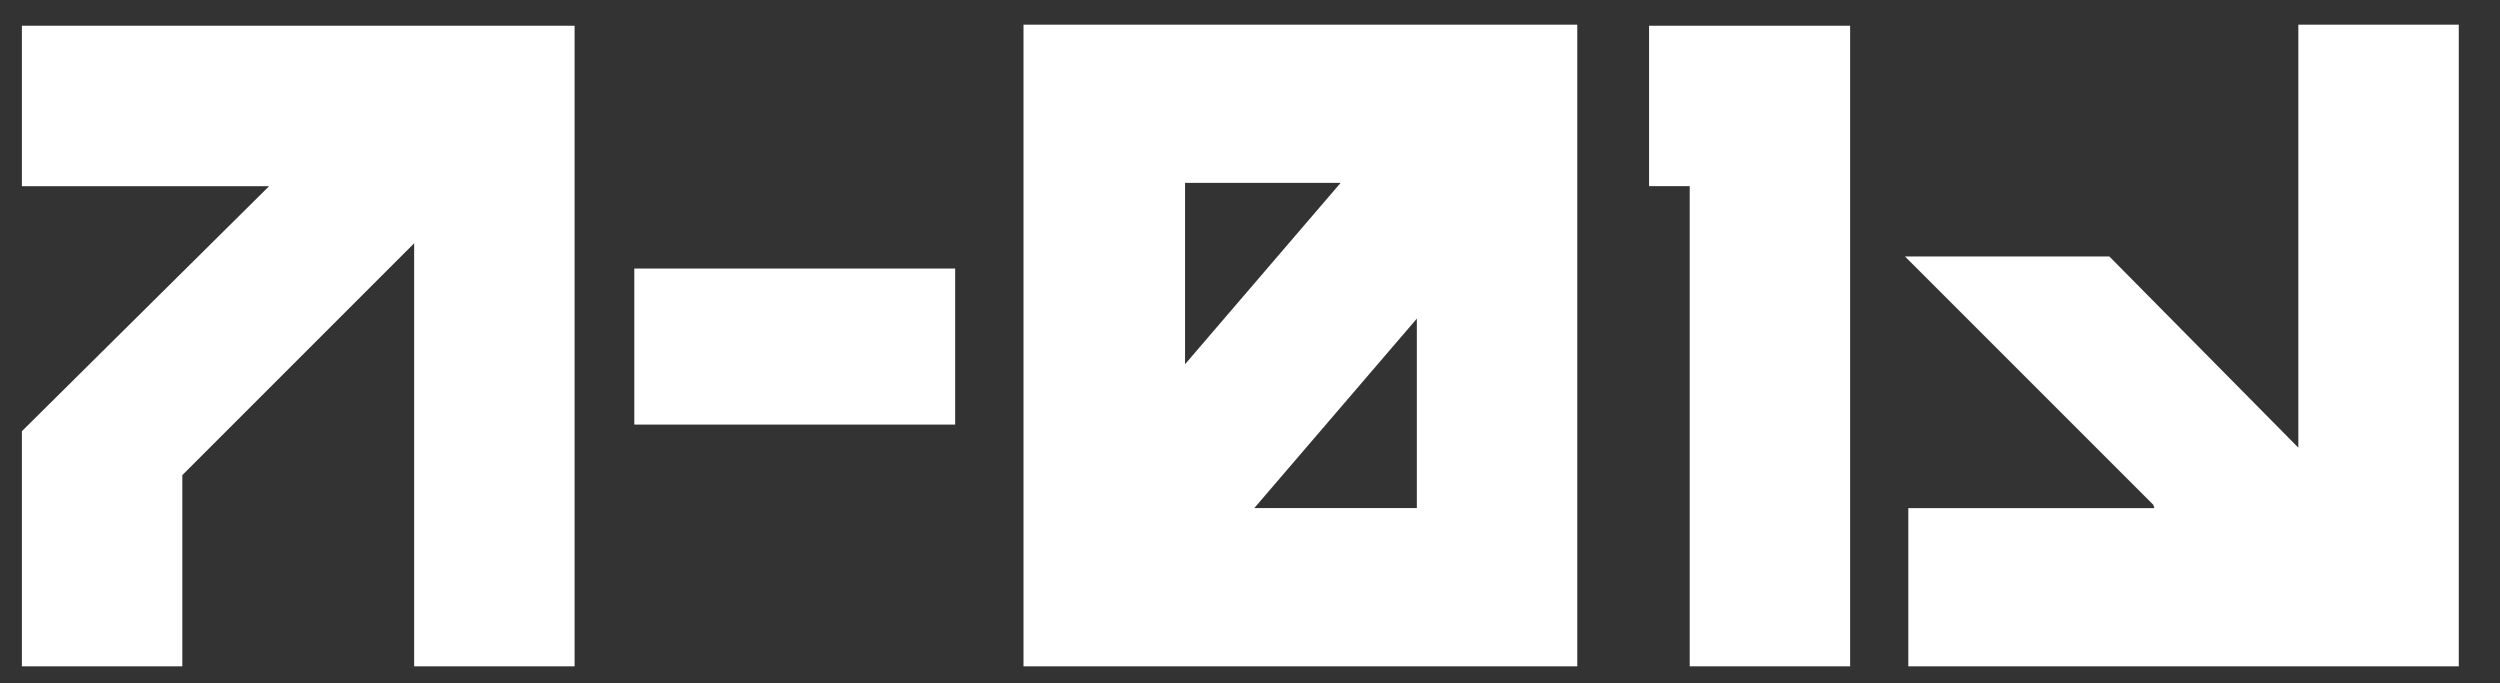 <?xml version="1.0" encoding="UTF-8"?><svg id="Calque_1" xmlns="http://www.w3.org/2000/svg" viewBox="0 0 642.82 175.71"><rect x="0" y="0" width="642.82" height="175.71" fill="#333333" stroke="none"/><defs><style>.cls-1{fill:#fff;}</style></defs><path class="cls-1" d="M147.74,6.62v164.71h-41.25V62.56l-59.61,59.61v49.16H5.63v-60.46l63.57-63H5.63V6.62h142.11Z"/><path class="cls-1" d="M245.6,93.35v15.82h-82.5v-40.12h82.5v24.3Z"/><path class="cls-1" d="M434.47,171.33V47.86h-10.45V6.62h51.7v164.71h-41.25Z"/><path class="cls-1" d="M553.68,129.8l-63.85-63.85h52.55l48.59,49.16V6.34h41.25v164.99h-141.54v-40.68h63.28l-.28-.85Z"/><path class="cls-1" d="M376.06,6.34h-112.89v164.99h142.39V6.34h-29.5ZM344.71,47.02l-40,46.63v-46.63h40ZM322.51,130.64l41.8-48.72v48.72h-41.8Z"/></svg>